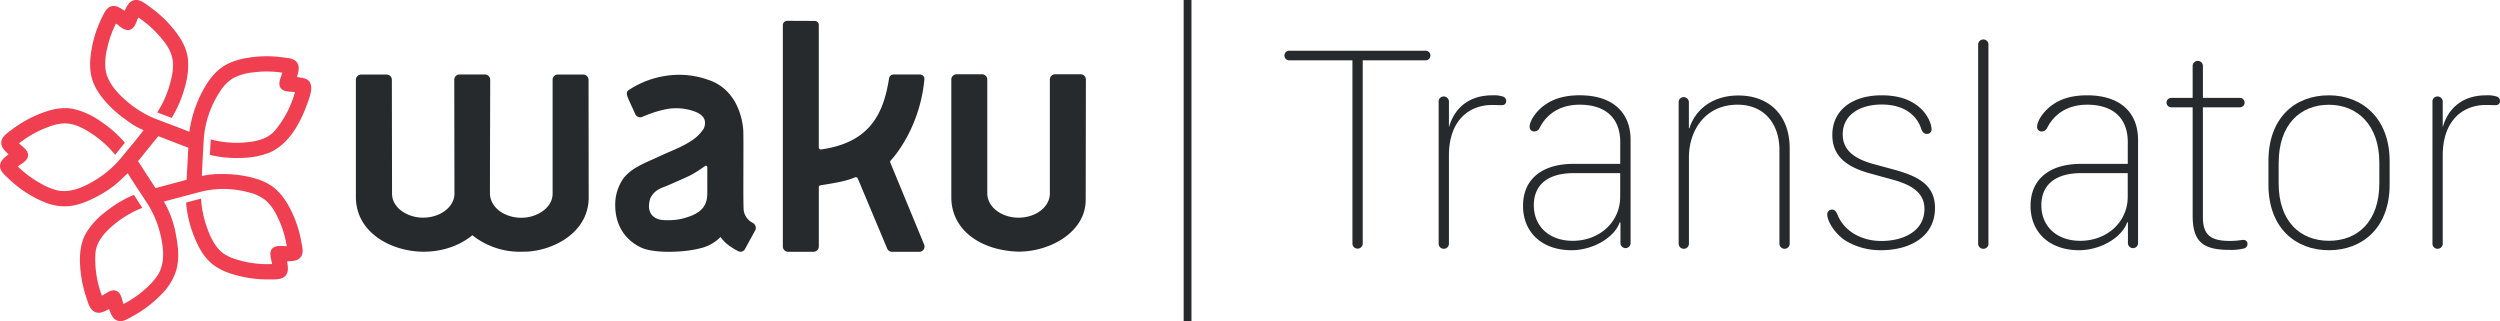 <svg xmlns="http://www.w3.org/2000/svg" viewBox="0 0 1081.25 138.92"><defs><style>.cls-1{opacity:0.99;}.cls-2{fill:#ef3d4f;}.cls-3{fill:#25282a;}</style></defs><title>Waku - Translator</title><g id="Layer_2" data-name="Layer 2"><g id="Layer_1-2" data-name="Layer 1"><g class="cls-1"><path class="cls-2" d="M131.43,33.83c-1-.2-2-.37-3-.53.57-2,1.39-4.43,0-6.31s-4-1.87-6.07-2.16a50.09,50.09,0,0,0-15.41.21c-4.32.74-8.44,2-11.92,4.8-3.69,2.95-6.29,7.22-8.35,11.4A52.63,52.63,0,0,0,81.9,57c-4.55-1.85-9.18-3.52-13.77-5.27a43.79,43.79,0,0,1-12-6.86c-4.61-3.74-9.59-8.7-10.49-14.82a27,27,0,0,1,.78-9.38,43.56,43.56,0,0,1,3.75-10.5c1.72,1.11,3.55,3.27,5.79,2.77,2.4-.53,2.91-3.48,3.87-5.38a46.24,46.24,0,0,1,9.42,8.35c2.7,3.11,5.07,6.45,5.5,10.66.37,3.62-.55,7.47-1.59,10.91A44,44,0,0,1,68,48.63L74.26,51a50.85,50.85,0,0,0,5.55-12.82A34.06,34.06,0,0,0,81.32,25.9c-.51-5-2.86-9.09-6-13A52.33,52.33,0,0,0,64.67,2.88C62.94,1.66,60.74-.24,58.47,0c-2.54.3-3.58,2.66-4.57,4.71-1.78-1.19-3.79-2.72-6-1.92C45.8,3.56,44.92,6,44,7.78A50.16,50.16,0,0,0,39.5,22c-.73,4.54-.87,9.11.77,13.48s5,8.35,8.45,11.65A49.87,49.87,0,0,0,55,52.18a30.75,30.75,0,0,0,7.1,4.11c-3,4-6.31,7.8-9.46,11.69a44.41,44.41,0,0,1-10.42,9.3c-4.92,3.17-11.23,6.28-17.24,5.1a28,28,0,0,1-8-3.39A44.15,44.15,0,0,1,7.7,72c1.61-1.3,4.23-2.35,4.43-4.68S9.73,63.47,8.22,62a46.19,46.19,0,0,1,11.25-6.54c3.7-1.52,7.43-2.64,11.44-1.78,3.46.75,6.77,2.74,9.66,4.73a44.39,44.39,0,0,1,9.24,8.55L54,61.72a51,51,0,0,0-10.67-9.36,33.39,33.39,0,0,0-11.45-5.21c-4.8-1-9.29.05-13.79,1.74a52,52,0,0,0-13,7.19C3.44,57.34,1.06,58.79.63,61c-.49,2.51,1.44,4.18,3.07,5.76C2,68.09,0,69.52,0,71.9c.05,2.2,2.09,3.79,3.54,5.2a50.5,50.5,0,0,0,12.15,8.72c3.89,2,7.9,3.45,12.33,3.41,5,0,9.88-2.07,14.22-4.38a49,49,0,0,0,7.23-4.67c2.07-1.62,3.83-3.51,5.78-5.24,2.63,4.25,5.44,8.4,8.17,12.59A43.06,43.06,0,0,1,69,99.93c1.59,5.91,2.72,13.18-.56,18.71a28.63,28.63,0,0,1-5.51,6.27,44.17,44.17,0,0,1-9.51,6.57c-.69-1.8-.93-4.47-2.75-5.5-2.31-1.32-4.62.91-6.59,1.92a44.25,44.25,0,0,1-2.77-18.75c.56-4.65,3.58-8.13,6.94-11.12a44,44,0,0,1,13.3-8.13l-3.63-5.62a50.66,50.66,0,0,0-12.47,7.49A32.55,32.55,0,0,0,37.12,101c-2.22,4.07-2.7,8.47-2.51,13a52.42,52.42,0,0,0,2.78,14.83c.69,2,1.35,4.83,3.36,5.94,2.24,1.25,4.41-.08,6.42-1.12.77,2,1.47,4.36,3.75,5.06s4.35-.83,6.18-1.8a50.55,50.55,0,0,0,12.35-9.24A25.59,25.59,0,0,0,76.2,117c1.39-4.76.9-10,0-14.84a44.33,44.33,0,0,0-5.31-15L87,82.89h0a40.71,40.71,0,0,1,20.39.27,18.08,18.08,0,0,1,8,3.91A22.66,22.66,0,0,1,120,93.8a43.58,43.58,0,0,1,4,12.63c-2,.12-4.8-.55-6.31,1.14s-.32,4.55,0,6.63a45,45,0,0,1-13.38-1.4c-3.55-.92-7-2.1-9.54-4.82s-4.11-6.35-5.33-9.78a45,45,0,0,1-2.5-12.31l-6.46,1.74a50.51,50.51,0,0,0,3.25,14.08c1.52,3.9,3.43,7.86,6.37,10.89,3.23,3.35,7.24,5.08,11.65,6.32a51.85,51.85,0,0,0,14.81,1.92c2.15,0,5.16.23,6.79-1.45s1.19-4.16.8-6.37c2.09-.1,4.52,0,5.91-1.86s.69-4.07.36-6a50.32,50.32,0,0,0-4.94-14.91c-2-3.84-4.41-7.33-8-9.82-4-2.74-8.89-3.93-13.6-4.63a50.34,50.34,0,0,0-8.41-.52,34.91,34.91,0,0,0-8.16.84c.21-5.54.53-11.08.87-16.61,0,0,0,0,0,0A42.57,42.57,0,0,1,94.7,40.31a18.12,18.12,0,0,1,6.17-6.52,23.44,23.44,0,0,1,8.53-2.47,43.67,43.67,0,0,1,12.71.13c-.53,2-2.08,4.53-.77,6.52s4.21,1.57,6.23,1.87a44,44,0,0,1-8.78,16.78c-3.08,3.43-7.65,4.47-12,4.92a43.41,43.41,0,0,1-15.64-1.25L90.76,67a50.54,50.54,0,0,0,13.76,1.29,34.83,34.83,0,0,0,11.79-2.19c8.47-3.51,13.48-12.66,16.44-20.89C134,41.88,136.79,35.14,131.43,33.83ZM80.7,77.76l-13.43,3.6L59.71,69.7l8.74-10.81,13,5Z"/><path class="cls-3" d="M325.66,96.44a7.27,7.27,0,0,1-4-5.39c-.33-2.61,0-28.39-.18-34.22C321.4,54,320,38.86,306,34.42a37.3,37.3,0,0,0-15.6-1.92,40,40,0,0,0-17.88,6.06c-1.78,1-1.71,1.9-.74,4.29l3,6.55a2.31,2.31,0,0,0,3,1.15c3.69-1.64,9.39-3.53,13.42-3.7a23,23,0,0,1,9.48,1.46c2.69,1.07,5.43,3.08,3.71,7.29a18.21,18.21,0,0,1-6.27,5.85c-3.93,2.48-8.38,4-12.57,6-5.6,2.69-12.86,5-16.39,10.39a19.86,19.86,0,0,0-3.08,10.8c0,13.36,9.68,17.91,12.19,18.83,5.31,2,17.22,1.82,24.19,0a17.86,17.86,0,0,0,9.2-5c1.75,2.85,5.58,5.15,7.69,6.19a2.16,2.16,0,0,0,2.88-1l4.46-8.13A2.48,2.48,0,0,0,325.66,96.44ZM305.9,84c-.11,6.73-4.81,9-11,10.62a28.06,28.06,0,0,1-9.17.44c-4.86-1-5.83-4.93-4.51-9.18,1.95-4.14,5.21-4.57,8.35-6,8.74-3.87,9.6-4,15.34-8.06.5-.36,1,0,1,.62Z"/><path class="cls-3" d="M254.61,85.75c-.26,15.66-16.76,23.3-28.58,23.11a32.84,32.84,0,0,1-21.73-7.12c-9.4,7.66-20.53,7.12-21.81,7.12-13.41-.3-28.57-8.21-28.57-23.73V34.51a2.27,2.27,0,0,1,2.28-2.27h11a2.27,2.27,0,0,1,2.28,2.27s.08,48.92.08,49.25c0,3.71,2.44,6.84,6.17,8.7a0,0,0,0,0,0,0,16.26,16.26,0,0,0,7.31,1.67,16.57,16.57,0,0,0,7-1.52c3.85-1.83,6.45-5,6.51-8.73,0-.05-.08-49.39-.08-49.39a2.26,2.26,0,0,1,2.27-2.27h11a2.27,2.27,0,0,1,2.28,2.27s-.15,48.62-.11,49c-.09,1.71.64,6.23,6.19,9a16.25,16.25,0,0,0,7.33,1.68,16,16,0,0,0,8.34-2.24C237,90,239,87.09,239,83.79V34.51a2.27,2.27,0,0,1,2.28-2.27h11a2.26,2.26,0,0,1,2.27,2.27Z"/><path class="cls-3" d="M385.26,69.37a1,1,0,0,0-.19,1l14.64,35.45a2.28,2.28,0,0,1-2.13,3.09H385.82a2.28,2.28,0,0,1-2.13-1.45L371,77.22a1,1,0,0,0-1.3-.5c-3.88,1.78-10,2.62-14.88,3.44a.78.78,0,0,0-.68.87v25.59a2.27,2.27,0,0,1-2.28,2.27h-11a2.28,2.28,0,0,1-2.28-2.28V10.92A1.91,1.91,0,0,1,340.41,9l12,.05a1.73,1.73,0,0,1,1.72,1.86V63.65a.92.92,0,0,0,1.05,1l1.09-.18c19.51-3.2,25.79-14.64,28.26-30.64a1.92,1.92,0,0,1,1.88-1.61h11.49a1.91,1.91,0,0,1,1.9,2.08C397.93,54.4,387.51,67,385.26,69.37Z"/><path class="cls-3" d="M469.65,34.39s-.07,51.71-.09,52.45c-.26,13.46-15.13,22-29.12,22-16.42-.52-29-9.41-29-23.53V34.39a2.28,2.28,0,0,1,2.28-2.27h11A2.28,2.28,0,0,1,427,34.39V83.63c0,5.8,6.05,10.51,13.52,10.51S454,89.51,454.06,83.77V34.39a2.27,2.27,0,0,1,2.27-2.27h11A2.28,2.28,0,0,1,469.65,34.39Z"/><path class="cls-3" d="M584.93,105.16V26.08h-27a2.09,2.09,0,1,1,0-4.13h58.31a2.09,2.09,0,1,1,0,4.13H589.38v79.08a2.23,2.23,0,1,1-4.45,0Z"/><path class="cls-3" d="M624.47,107.6a2.22,2.22,0,0,1-2.25-2.44v-61a2.17,2.17,0,0,1,2.19-2.44,2.26,2.26,0,0,1,2.25,2.44v10.7h.06c2-7,7.51-13.64,18.77-13.64a12.73,12.73,0,0,1,4.38.5,2,2,0,0,1,1.56,1.88,1.69,1.69,0,0,1-1.69,1.87c-1,.06-2.25-.06-4.44-.06-9.88,0-18.64,6.63-18.64,21.83v37.92A2.22,2.22,0,0,1,624.47,107.6Z"/><path class="cls-3" d="M679.71,108.22c-12.7,0-21-7.63-21-19.21,0-11.38,8.07-18.14,21.83-18.14h20.21V61.43c0-10.33-6.32-16.15-17.58-16.15-7.89,0-14,3.57-17.27,10a2.59,2.59,0,0,1-2.38,1.57,1.88,1.88,0,0,1-1.94-2.07c0-2.81,3.32-7.38,7.2-9.82,3.69-2.5,8.57-3.75,14.45-3.75,13.89,0,22,7.07,22,19.33v44.36a2.2,2.2,0,1,1-4.38,0V96.15h-.31C698.22,102.78,688.9,108.22,679.71,108.22Zm.5-4.07c11.7,0,20.52-8.25,20.52-19V74.88H680.58c-11.07,0-17.2,5-17.2,13.88C663.38,98,670.13,104.15,680.21,104.15Z"/><path class="cls-3" d="M771.85,107.6a2.23,2.23,0,0,1-2.25-2.44V64.87c0-11.14-6.38-19.59-18.14-19.59-13.77,0-21,10.95-21,22.78v37.1a2.23,2.23,0,1,1-4.44,0V44.41A2.17,2.17,0,0,1,728.19,42a2.26,2.26,0,0,1,2.25,2.44v11h.25c2.13-7.07,9-14.14,21.21-14.14,13,0,22.14,8.26,22.14,22.9v41A2.21,2.21,0,0,1,771.85,107.6Z"/><path class="cls-3" d="M792.3,90.64c1.07,0,1.69.63,2.32,1.94,2.81,7.38,10.45,11.64,19,11.64,9.82,0,18.7-4.32,18.7-13.89,0-7.57-6.57-10.7-14.2-12.76L809,75.06c-10.45-2.81-16.52-7.57-16.52-16.7,0-10.82,8.76-17.14,21.33-17.14,6.13,0,10.89,1.37,14.33,3.69,5.19,3.32,7.26,8.51,7.26,11a1.89,1.89,0,0,1-1.94,2c-1.32,0-1.88-.69-2.44-1.88-1.63-5.44-6.63-10.82-17.21-10.82-9.19,0-16.83,4.32-16.83,12.89,0,6.69,4.7,10.45,13.2,12.82l9,2.44c10.14,2.82,17.71,6.45,17.71,16.58,0,12.39-10.83,18.27-23.28,18.27a29.17,29.17,0,0,1-15-3.88c-4.63-2.75-8.32-8.38-8.32-11.63A2,2,0,0,1,792.3,90.64Z"/><path class="cls-3" d="M855.55,105.16V19.51a2.22,2.22,0,0,1,2.25-2.44A2.17,2.17,0,0,1,860,19.51v85.65a2.17,2.17,0,0,1-2.19,2.44A2.22,2.22,0,0,1,855.55,105.16Z"/><path class="cls-3" d="M899.21,108.22c-12.7,0-21-7.63-21-19.21,0-11.38,8.07-18.14,21.84-18.14h20.21V61.43c0-10.33-6.32-16.15-17.58-16.15-7.89,0-14,3.57-17.27,10A2.6,2.6,0,0,1,883,56.86a1.88,1.88,0,0,1-1.94-2.07c0-2.81,3.32-7.38,7.2-9.82,3.69-2.5,8.57-3.75,14.45-3.75,13.89,0,22,7.07,22,19.33v44.36a2.2,2.2,0,1,1-4.38,0V96.15H920C917.73,102.78,908.41,108.22,899.21,108.22Zm.5-4.07c11.7,0,20.53-8.25,20.53-19V74.88H900.09c-11.07,0-17.2,5-17.2,13.88C882.89,98,889.64,104.15,899.71,104.15Z"/><path class="cls-3" d="M948.32,46.41h-9.26a2,2,0,1,1,0-4.07h9.26V28.77a2.23,2.23,0,1,1,4.44,0V42.34h16a2,2,0,1,1,0,4.07h-16V94c0,7.82,3.63,10.2,11.7,10.2,3.5,0,4.57-.44,5.88-.44a1.66,1.66,0,0,1,1.69,1.75,1.93,1.93,0,0,1-1.5,1.94,22.58,22.58,0,0,1-6.13.63c-11.7,0-16.08-3.51-16.08-14.89Z"/><path class="cls-3" d="M1033.52,69.68v10.2c0,18.64-11.76,28.34-26.27,28.34s-26.15-9.7-26.15-28.34V69.68c0-18.7,11.38-28.46,26.15-28.46C1021.7,41.22,1033.52,51.23,1033.52,69.68Zm-48,.63v9c0,16.39,9.26,24.83,21.77,24.83,12.33,0,21.77-8.26,21.77-24.83v-9c0-16.27-9.51-25-21.83-25S985.54,53.86,985.54,70.31Z"/><path class="cls-3" d="M1054.29,107.6a2.22,2.22,0,0,1-2.25-2.44v-61a2.17,2.17,0,0,1,2.19-2.44,2.26,2.26,0,0,1,2.25,2.44v10.7h.06c2-7,7.51-13.64,18.77-13.64a12.73,12.73,0,0,1,4.38.5,2,2,0,0,1,1.56,1.88,1.69,1.69,0,0,1-1.69,1.87c-1,.06-2.25-.06-4.44-.06-9.88,0-18.64,6.63-18.64,21.83v37.92A2.22,2.22,0,0,1,1054.29,107.6Z"/><rect class="cls-3" x="511.93" width="3.38" height="138.92"/></g></g></g></svg>